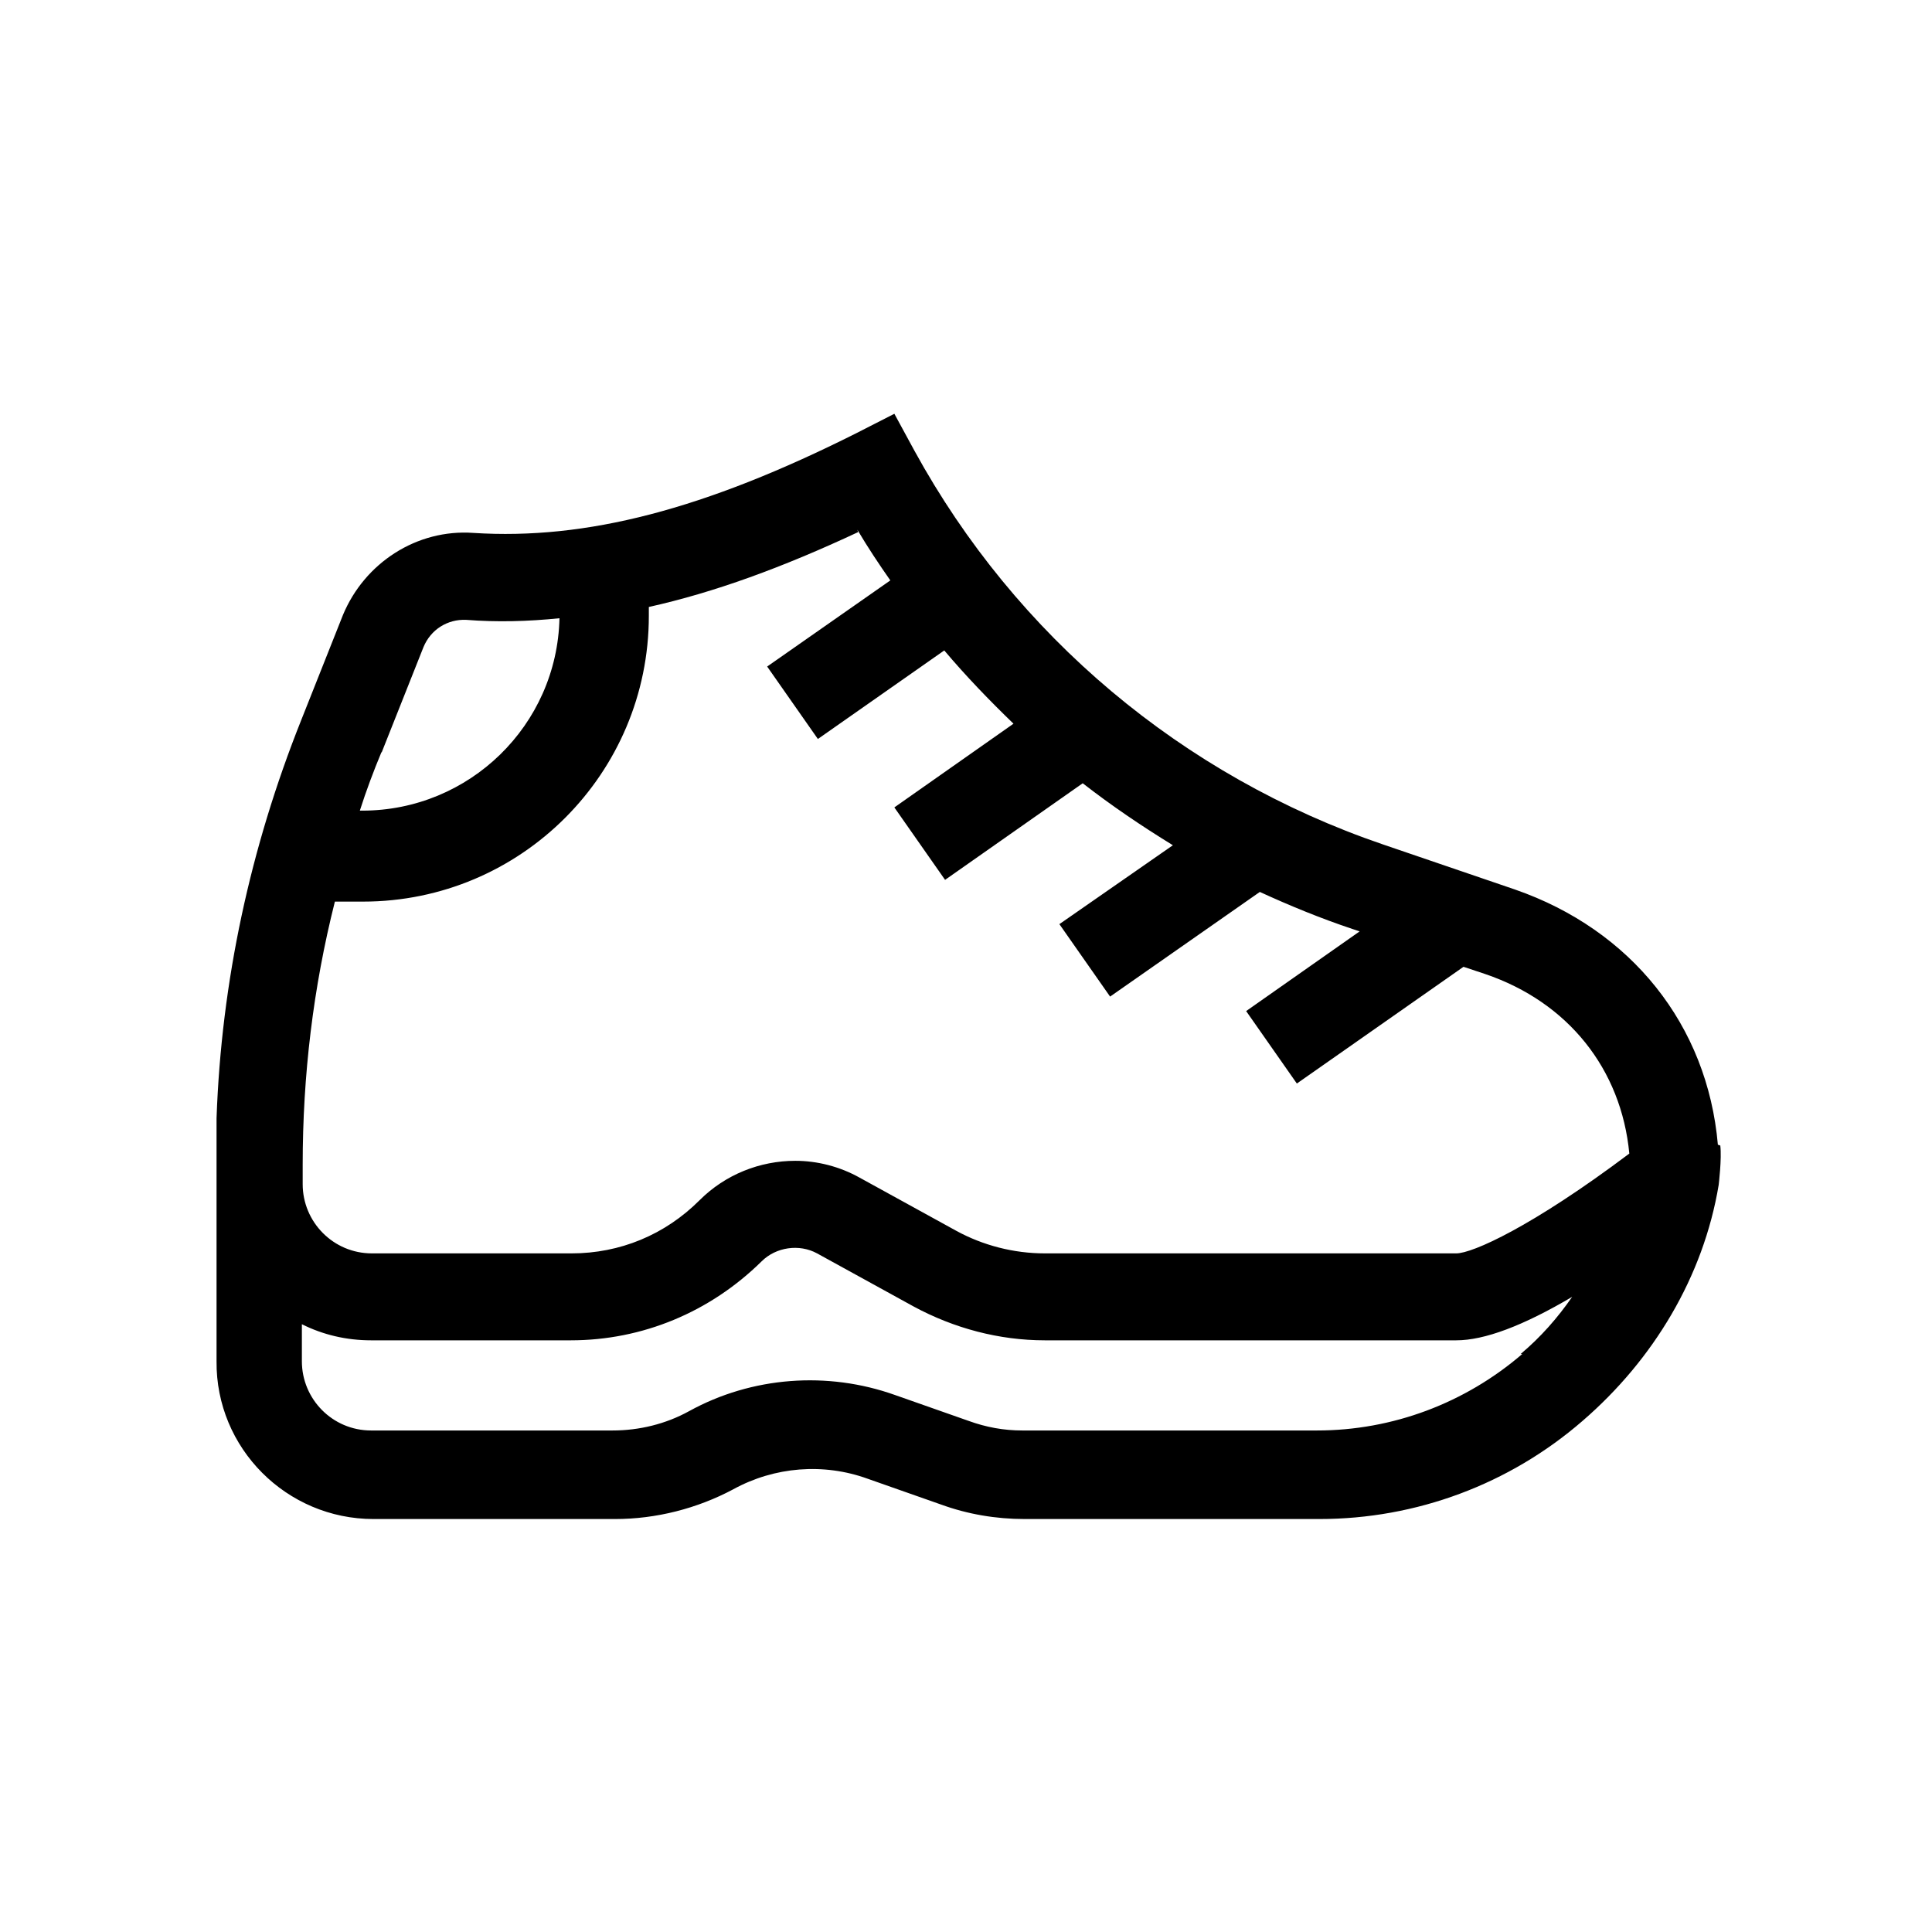 <?xml version="1.0" encoding="UTF-8"?>
<svg id="Layer_1" data-name="Layer 1" xmlns="http://www.w3.org/2000/svg" viewBox="0 0 24 24">
  <path d="M21.34,14.22c-.13-1.49-1.08-2.67-2.52-3.17l-1.64-.56c-2.49-.85-4.56-2.59-5.82-4.89l-.25-.46-.47.24c-1.89.95-3.36,1.33-4.76,1.24-.7-.05-1.35.37-1.62,1.02l-.52,1.31c-.63,1.58-.99,3.24-1.05,4.94v3.02c-.01,1.08.87,1.96,1.95,1.96h3c.51,0,1.02-.13,1.47-.37.51-.28,1.12-.33,1.67-.13l.91.32c.33.12.68.18,1.04.18h3.66c1.2,0,2.36-.43,3.27-1.22.88-.76,1.5-1.79,1.69-2.93,0,0,.04-.33.02-.49h0ZM10.65,6.58c.13.22.27.43.41.63l-1.53,1.07.63.9,1.57-1.1c.27.32.56.62.86.91l-1.48,1.04.63.9,1.71-1.2c.36.28.73.53,1.12.77l-1.41.98.63.9,1.86-1.3c.37.17.76.33,1.15.46l.09.03-1.41.99.63.9,2.07-1.45.27.09c1.03.35,1.69,1.18,1.79,2.23-1.21.91-1.95,1.24-2.15,1.24h-5.11c-.39,0-.77-.1-1.1-.28l-1.2-.66c-.25-.14-.53-.21-.8-.21-.44,0-.87.17-1.19.49-.43.43-.99.66-1.59.66h-2.48c-.48,0-.86-.39-.86-.86v-.24c0-1.11.13-2.2.4-3.27h.35c1.96,0,3.55-1.59,3.55-3.55v-.11c.81-.18,1.66-.49,2.6-.93h0ZM4.74,9.35l.52-1.31c.09-.22.3-.35.53-.34.38.03.77.02,1.16-.02-.03,1.33-1.12,2.39-2.45,2.39h-.03c.08-.25.17-.49.27-.73h0ZM18.91,16.82c-.71.61-1.61.95-2.55.95h-3.66c-.23,0-.45-.04-.67-.12l-.91-.32c-.84-.3-1.78-.23-2.56.2-.29.16-.62.24-.95.24h-3c-.48,0-.86-.39-.86-.86v-.46c.26.13.55.2.86.2h2.48c.89,0,1.73-.35,2.37-.98.18-.18.47-.22.69-.1l1.2.66c.5.27,1.06.42,1.63.42h5.11c.35,0,.83-.18,1.44-.54-.18.26-.39.5-.64.71h0Z"/>
</svg>